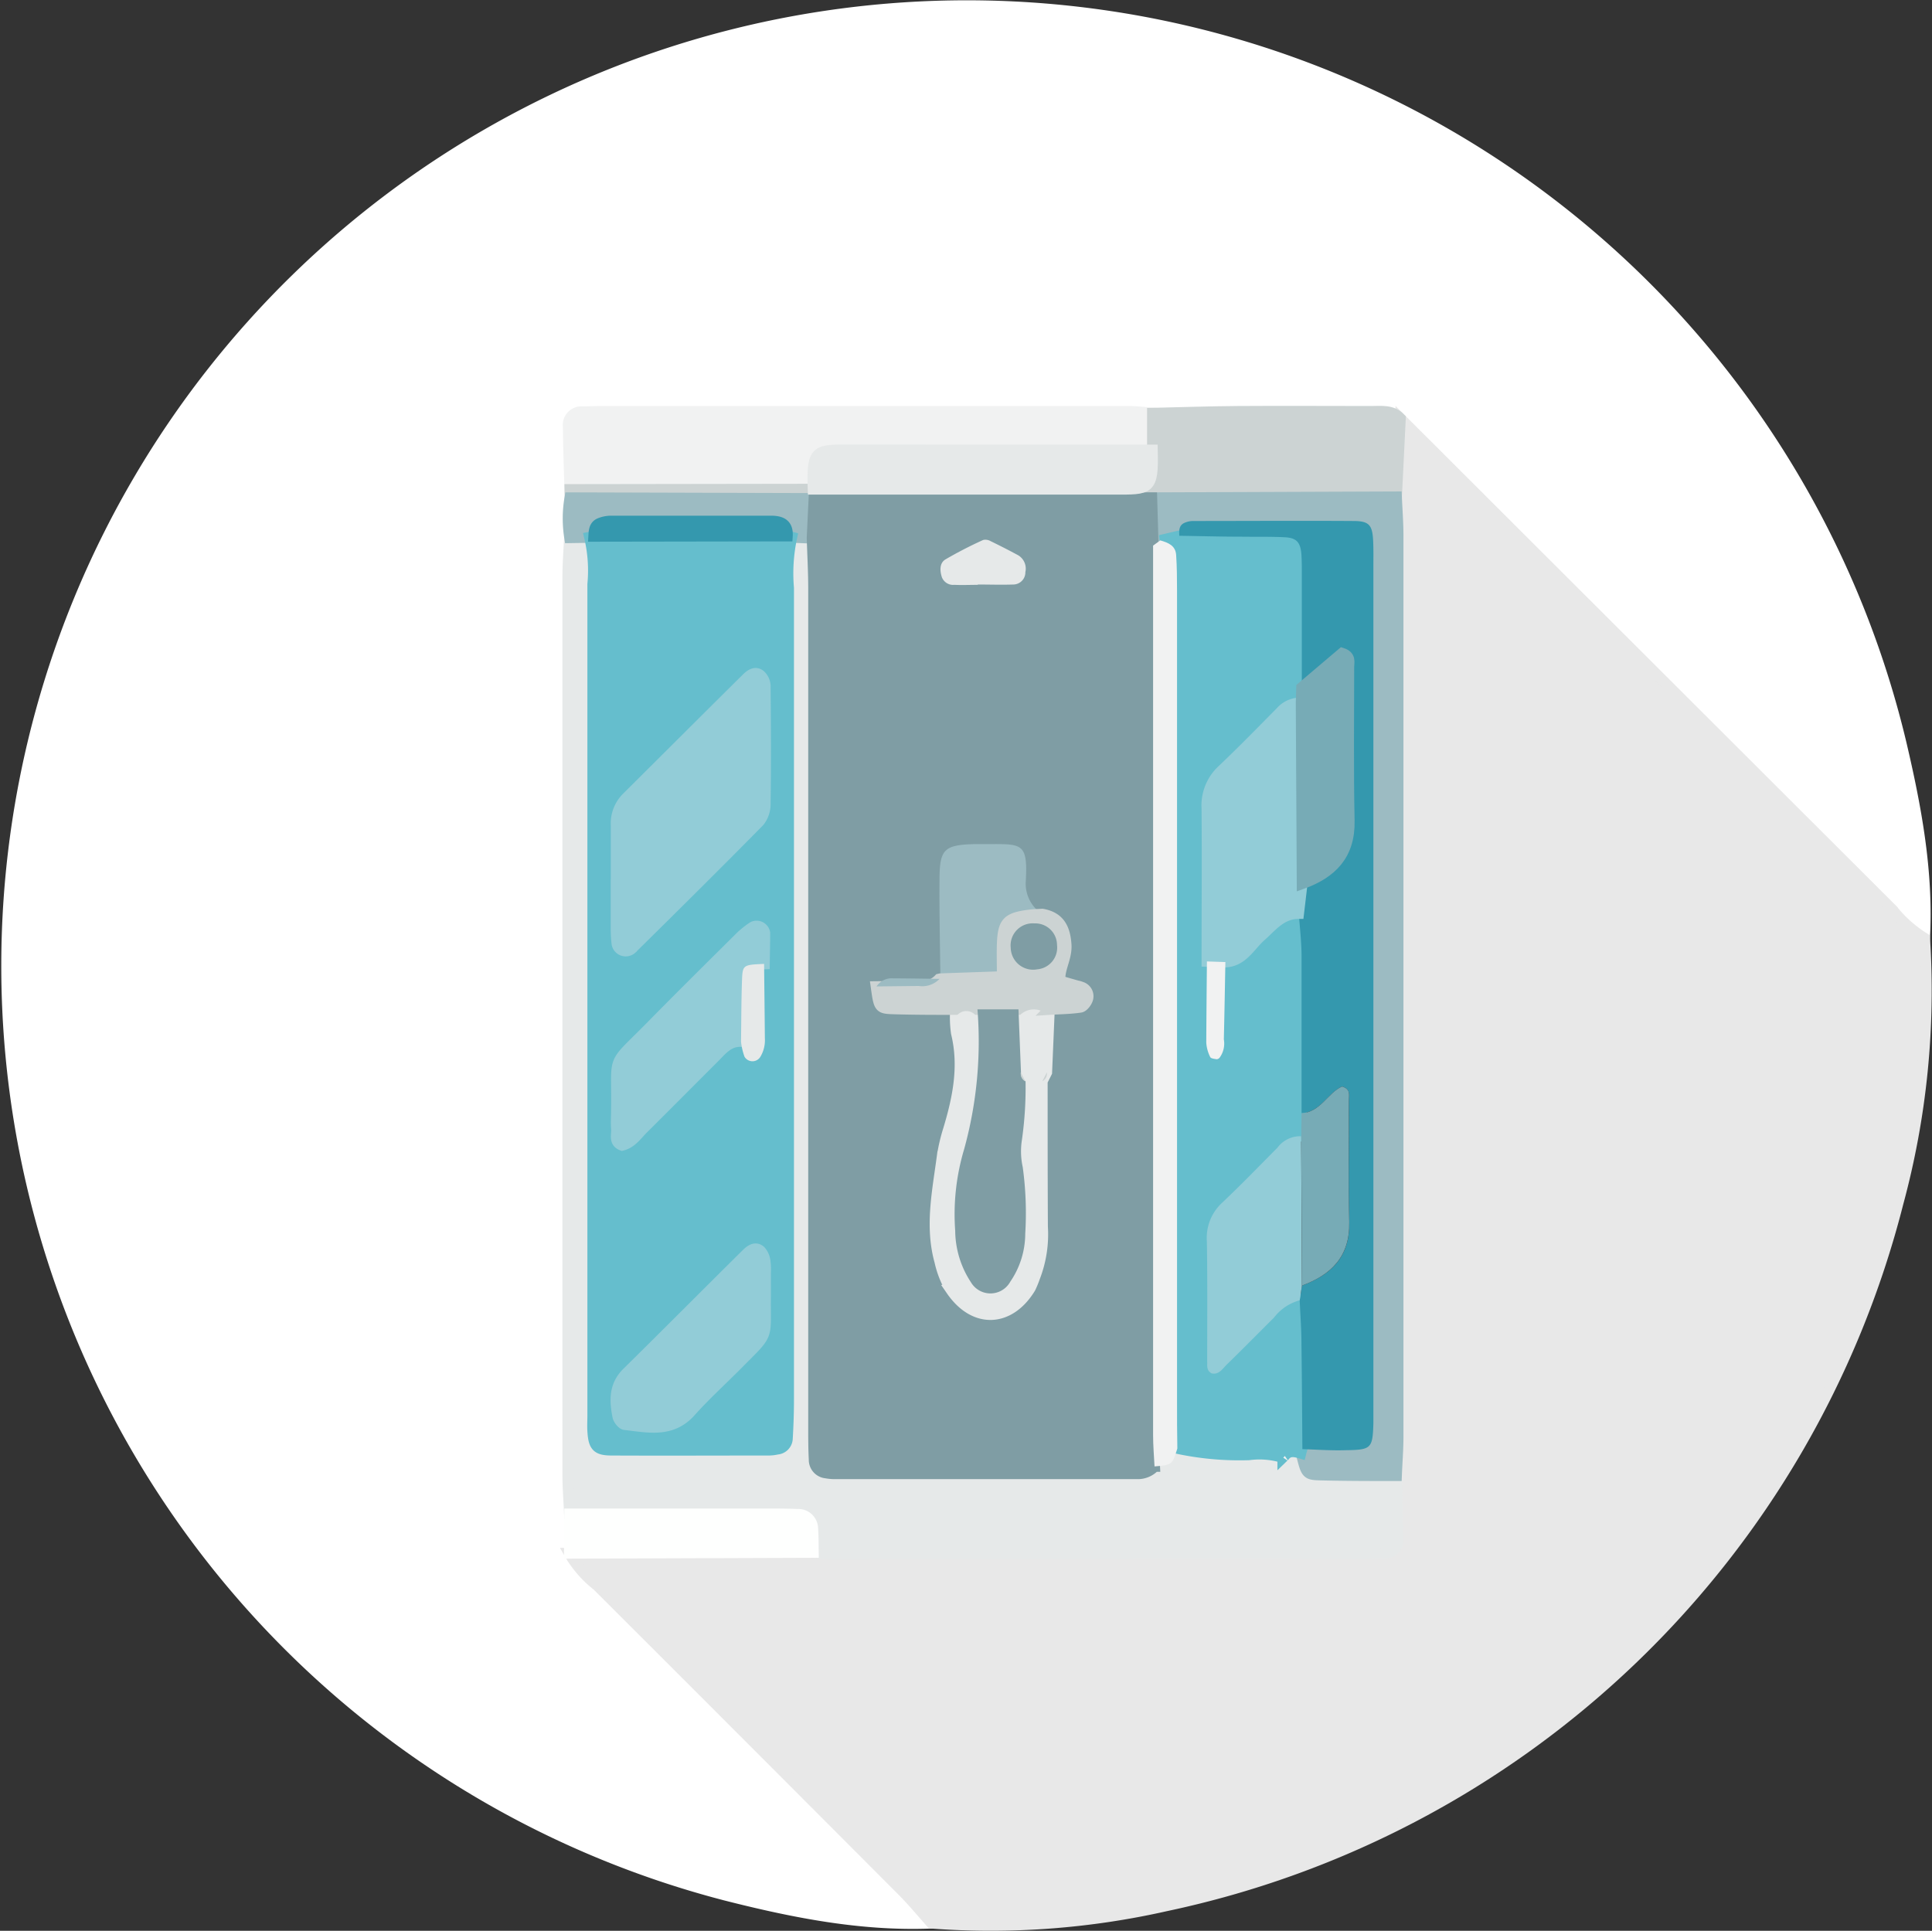 <svg xmlns="http://www.w3.org/2000/svg" width="179.945" height="179.853" viewBox="0 0 179.945 179.853"><rect x="0" y="0" width="179.945" height="179.853" fill="#333333" stroke="none"/><defs><style>.a{fill:#fff;stroke:#fff;}.b{fill:#e8e8e8;stroke:#e8e8e8;}.c,.n{fill:#e6e9e9;}.c{stroke:#e6e9e9;}.d,.j{fill:#f1f2f2;}.d{stroke:#f1f2f2;}.e,.o{fill:#ccd3d3;}.e{stroke:#ccd3d3;}.f{fill:#fefffe;stroke:#fefffe;}.g,.m{fill:#9cbbc2;}.g{stroke:#9cbbc2;}.h,.t{fill:#7f9da4;}.h{stroke:#7f9da4;}.i{fill:#65becd;stroke:#65becd;}.k,.l{fill:#3498ae;}.k{stroke:#3498ae;}.p,.q{fill:#92ccd7;}.p{stroke:#92ccd7;}.r,.s{fill:#77abb6;}.r{stroke:#77abb6;}</style></defs><g transform="translate(-1475.942 -85.486)"><path class="a" d="M86.118,178.605c-6.542.263-12.892-1.007-19.162-2.6A89.442,89.442,0,1,1,176.444,68.745c1.394,5.949,2.516,11.937,2.177,18.144a11.7,11.7,0,0,1-2.994-2.655q-22.919-22.876-45.839-45.777c-.769-.807-1.781-.645-2.736-.649-4.121,0-8.246-.029-12.367,0-2.664,0-5.329.11-7.988.172-.731-.053-1.461-.148-2.187-.148H55.435c-.611,0-1.222,0-1.834.033a1.237,1.237,0,0,0-1.313,1.394c0,1.948.091,3.9.143,5.849v.75a11.235,11.235,0,0,0,0,3.729c-.053,1.222-.153,2.44-.153,3.658v83.632c0,1.218.1,2.44.153,3.658l-.043,3.658a10.445,10.445,0,0,0,2.617,3.018q14.21,14.243,28.444,28.473C84.38,176.576,85.23,177.612,86.118,178.605Z" transform="translate(1476.576 86.024)"/><path class="b" d="M187.115,80.51q22.919,22.891,45.839,45.777a11.669,11.669,0,0,0,2.994,2.655,75.7,75.7,0,0,1-2.478,24.657,89.481,89.481,0,0,1-68.2,65.478,74.009,74.009,0,0,1-21.831,1.609c-.888-.993-1.738-2.029-2.679-2.975q-14.205-14.253-28.444-28.473a10.346,10.346,0,0,1-2.617-3.018l22.724-.081a14.353,14.353,0,0,0,1.456.129q25.111,0,50.222-.029c.478,0,.979,0,1.466-.024a1.194,1.194,0,0,0,1.318-1.361c-.029-1.953-.086-3.906-.129-5.859.053-1.218.148-2.435.148-3.653V91.468c0-1.218-.1-2.435-.148-3.653Z" transform="translate(1419.255 43.944)"/><path class="c" d="M186.616,191.1c.043,1.953.1,3.906.129,5.859a1.194,1.194,0,0,1-1.318,1.361c-.477,0-.955.024-1.466.024q-25.111,0-50.222.029c-.477,0-.955-.081-1.456-.129,0-.731,0-1.461-.057-2.192a1.342,1.342,0,0,0-1.432-1.351c-.85-.048-1.7-.043-2.559-.043H109.583c-.053-1.218-.153-2.44-.153-3.658V107.366c0-1.218.1-2.435.153-3.658l1.829-.029a13.455,13.455,0,0,1,.3,4.369v78.9c.086,1.394.377,1.752,1.767,1.762,4.894.033,9.788,0,14.683,0a3.726,3.726,0,0,0,.721-.091,1.036,1.036,0,0,0,.955-.955c.072-1.218.115-2.44.115-3.658V108.407a15.631,15.631,0,0,1,.3-4.737l1.867.067c.048,1.59.138,3.175.138,4.775V186.3c0,1.1,0,2.206.053,3.3a1.227,1.227,0,0,0,1.1,1.251,4.624,4.624,0,0,0,.726.076h28.253a2.139,2.139,0,0,0,1.638-.683c1.638-.138,1.638-.138,2.125-1.671a27.692,27.692,0,0,0,6.685.6,7.463,7.463,0,0,1,3.161.258l.477.32-.329-.477c.43-.554.955-.406,1.523-.244.477,1.943.477,1.982,1.91,2.015C181.97,191.088,184.3,191.083,186.616,191.1Z" transform="translate(1419.396 31.843)"/><path class="d" d="M109.652,86.427c-.053-1.953-.124-3.9-.143-5.849a1.237,1.237,0,0,1,1.313-1.394c.611,0,1.222-.033,1.834-.033h49.076c.726,0,1.456.1,2.182.148v3.424H135.89c-3.266,0-3.715-.148-3.576,3.662Z" transform="translate(1419.36 44.655)"/><path class="e" d="M109.82,86.413l22.661-.033H160.5c3.342,0,3.681.124,3.586-3.658V79.308c2.664-.062,5.329-.153,7.993-.172,4.121-.029,8.246,0,12.367,0,.955,0,1.967-.158,2.736.649l-.358,7.306-22.79.091-31.485.057-22.714-.057C109.825,86.914,109.82,86.661,109.82,86.413Z" transform="translate(1419.192 44.669)"/><path class="f" d="M109.764,294.24h18.651c.855,0,1.709,0,2.559.043a1.342,1.342,0,0,1,1.432,1.351c.053.73.043,1.461.057,2.192l-22.724.081Z" transform="translate(1419.234 -67.733)"/><path class="g" d="M109.657,96l22.714.067q-.091,1.848-.177,3.7l-1.867-.072-.415-.105c.076-1.17-.659-1.4-1.6-1.4H113.482a2.779,2.779,0,0,0-1.046.21c-.525.22-.53.731-.559,1.213-.138.033-.277.062-.42.086l-1.824.029A11.235,11.235,0,0,1,109.657,96Z" transform="translate(1419.365 35.85)"/><path class="g" d="M223.35,95.906l22.79-.086c.053,1.218.148,2.435.148,3.653v83.875c0,1.218-.1,2.435-.148,3.653-2.321,0-4.646,0-6.967-.057-1.432-.033-1.432-.072-1.91-2.015.033-.134.072-.267.11-.4,1.342.048,2.679.143,4.02.124,2.387-.033,2.488-.181,2.559-2.478v-79.8c0-.855,0-1.709-.029-2.559-.081-1.342-.4-1.709-1.824-1.719-5-.033-10,0-15.007,0a2.025,2.025,0,0,0-.7.158c-.568.229-.54.726-.516,1.218l-.558.131-.287.067-.9.212-.654.477Z" transform="translate(1359.871 35.944)"/><path class="h" d="M188.723,96l.129,4.464v82.849c0,.955.086,1.948.134,2.922a2.139,2.139,0,0,1-1.638.683H159.1a4.619,4.619,0,0,1-.726-.076,1.227,1.227,0,0,1-1.1-1.251c-.057-1.1-.053-2.2-.053-3.3V104.5c0-1.59-.091-3.175-.138-4.775q.086-1.838.177-3.691ZM168.95,140.822c-1.432,0-2.889-.043-4.331-.053a1.681,1.681,0,0,0-1.533.754c.277,1.991.277,2.034,1.662,2.077,1.91.057,3.82.038,5.73.057a10.447,10.447,0,0,0,.076,2.192c.754,3.094.153,6.05-.735,9a16.622,16.622,0,0,0-.583,2.5c-.43,3.252-1.132,6.508-.22,9.784a8.909,8.909,0,0,0,1.055,2.707c2.177,3.166,5.462,2.932,7.363-.224a10.072,10.072,0,0,0,.415-1.017,11.046,11.046,0,0,0,.716-4.67c0-4.522,0-9.044-.024-13.565a.778.778,0,0,0,.415-.821q.124-2.936.248-5.868c.955-.062,1.939-.067,2.894-.21.263-.043.573-.444.668-.745a.893.893,0,0,0-.6-1.141c-.635-.277-1.49,0-1.977-.812,0-1.031.645-1.986.573-3.113-.1-1.518-.616-2.564-2.216-2.865a3.371,3.371,0,0,1-1.547-3.027c.205-3.691-.344-3.5-3.691-3.5h-1.089c-2.76.076-3.223.477-3.252,3.123-.029,3.137.048,6.279.081,9.421Zm3.562-36.7v-.033c1.093,0,2.187.029,3.28,0a1.136,1.136,0,0,0,1.151-1.156,1.442,1.442,0,0,0-.664-1.566q-1.265-.688-2.574-1.318a.955.955,0,0,0-.692-.11,38.207,38.207,0,0,0-3.519,1.814c-.559.344-.525,1.05-.325,1.666a1.122,1.122,0,0,0,1.156.7C171.051,104.151,171.782,104.117,172.512,104.117Z" transform="translate(1394.498 35.85)"/><path class="i" d="M132.517,103.575a15.942,15.942,0,0,0-.3,4.737v75.605c0,1.218-.043,2.44-.115,3.658a1.036,1.036,0,0,1-.955.955,3.724,3.724,0,0,1-.721.091c-4.894,0-9.788.024-14.683,0-1.389,0-1.681-.368-1.767-1.762-.033-.477,0-.979,0-1.466V107.954a13.445,13.445,0,0,0-.3-4.369q.205-.038.415-.086l18.035-.029Zm-4.732,46.98a5.793,5.793,0,0,0,.325,1.4.859.859,0,0,0,1.48,0,2.989,2.989,0,0,0,.415-1.733q-.029-3.457-.076-6.914c0-.955.067-1.934.043-2.9a.778.778,0,0,0-1.1-.559,8.316,8.316,0,0,0-1.136.9c-2.865,2.822-5.692,5.644-8.5,8.5-3.677,3.72-3,2.387-3.08,7.6,0,.606-.038,1.218,0,1.824s-.258,1.232.525,1.528c.9-.224,1.375-.955,1.962-1.557,2.249-2.216,4.474-4.46,6.685-6.685C126.037,151.285,126.672,150.517,127.785,150.555Zm-11.632-15.022h0v4.388a13.517,13.517,0,0,0,.072,1.456.831.831,0,0,0,1.361.54c3.987-3.934,7.969-7.878,11.9-11.87a2.611,2.611,0,0,0,.559-1.681c.043-3.658,0-7.31,0-10.982a1.432,1.432,0,0,0-.42-.931c-.477-.439-.955-.091-1.28.229-3.724,3.686-7.43,7.4-11.145,11.087a3.409,3.409,0,0,0-1.041,2.626C116.173,132.119,116.153,133.8,116.153,135.533Zm13.914,38.38v-1.829a5.547,5.547,0,0,0-.043-1.093,1.8,1.8,0,0,0-.42-.931c-.477-.43-.955-.062-1.28.258-3.724,3.681-7.415,7.406-11.149,11.082-1.218,1.194-1.151,2.607-.869,4.068.057.3.406.745.654.774,2.149.234,4.34.778,6.117-1.194,1.38-1.542,2.917-2.941,4.379-4.412,3.046-3.07,2.564-2.287,2.612-6.36Z" transform="translate(1417.175 31.947)"/><path class="i" d="M225,103.871h0l.681-.16,1.066-.251c1.939.029,3.877.062,5.816.086,1.337,0,2.669,0,4,.053,1.1.053,1.466.477,1.557,1.595.048.606.033,1.213.038,1.819v10.552L238.117,119a2.43,2.43,0,0,0-1.91.84c-1.8,1.819-3.581,3.653-5.439,5.41a4.5,4.5,0,0,0-1.432,3.586c.053,4.746,0,9.492,0,14.243,0,2.521-.072,5.042-.062,7.563a3.458,3.458,0,0,0,.368,1.342c.057.134.387.172.6.205a.391.391,0,0,0,.277-.148c.477-.477.377-1.113.392-1.7.057-2.387.1-4.8.143-7.205,1.628-.081,2.292-1.509,3.314-2.416s1.91-2.12,3.5-2.1c.091,1.332.253,2.66.258,3.992.033,4.87,0,9.741,0,14.606l-.029,2.149a2.66,2.66,0,0,0-2.211,1.07c-1.714,1.729-3.4,3.481-5.176,5.152a4.441,4.441,0,0,0-1.409,3.586c.062,3.772,0,7.549.029,11.321a.94.94,0,0,0,.4.955c.692.172,1.036-.425,1.432-.821,1.485-1.432,2.937-2.917,4.4-4.379a4.475,4.475,0,0,1,2.387-1.6c.057,1.337.148,2.674.167,4.006.043,3.285.062,6.57.086,9.855-.038.129-.076.263-.11.4-.549-.162-1.093-.31-1.523.244l-.158.153a7.434,7.434,0,0,0-3.156-.258,27.693,27.693,0,0,1-6.685-.6c0-1.466-.029-2.932-.029-4.4V108.531c0-1.1,0-2.2-.081-3.295l-.408-1.366Z" transform="translate(1359.009 31.952)"/><path class="j" d="M224.268,104.32c.731.21,1.432.477,1.48,1.38.072,1.093.081,2.2.081,3.295v75.514c0,1.466,0,2.932.029,4.4-.477,1.533-.477,1.533-2.125,1.671-.048-.955-.134-1.948-.134-2.922V104.807Z" transform="translate(1359.741 31.503)"/><path class="j" d="M249.138,282.94l.329.477-.477-.32Z" transform="translate(1346.474 -61.828)"/><path class="c" d="M188.856,86.674c.1,3.782-.248,3.662-3.586,3.658H157.256c-.138-3.82.31-3.662,3.576-3.662Q174.852,86.683,188.856,86.674Z" transform="translate(1394.417 40.726)"/><path class="k" d="M132.525,101.944l-18.035.029c.029-.478.033-.993.559-1.213a2.779,2.779,0,0,1,1.046-.21H130.92C131.866,100.54,132.6,100.765,132.525,101.944Z" transform="translate(1416.752 33.473)"/><path class="l" d="M240.163,186.977c-.024-3.285-.043-6.57-.086-9.855,0-1.332-.11-2.669-.162-4.006.067-.454.138-.912.205-1.37,2.755-1.017,4.488-2.712,4.407-5.916-.1-3.786,0-7.583-.038-11.374,0-.43.205-1.012-.63-1.256-1.318.6-2.015,2.387-3.772,2.492V141.081c0-1.332-.167-2.66-.253-3.992.11-.926.22-1.848.325-2.774,2.774-1,4.46-2.712,4.388-5.911-.1-4.775,0-9.55-.038-14.325,0-.43.21-1.007-.626-1.275l-3.772,3.2V105.451c0-.606,0-1.213-.038-1.819-.091-1.132-.454-1.542-1.557-1.595-1.332-.067-2.664-.033-4-.052-1.939,0-3.877-.057-5.816-.086-.024-.477-.053-.988.516-1.218a2.024,2.024,0,0,1,.7-.158c5,0,10.027-.033,15.007,0,1.432,0,1.743.377,1.824,1.719.048.85.029,1.7.029,2.559v79.8c-.072,2.3-.191,2.445-2.559,2.478C242.842,187.121,241.505,187.025,240.163,186.977Z" transform="translate(1357.082 33.494)"/><path class="c" d="M191.716,195.275q-.124,2.927-.248,5.868l-.415.821c0,4.522,0,9.044.024,13.565a11.047,11.047,0,0,1-.716,4.67,10.069,10.069,0,0,1-.415,1.017c-1.91,3.156-5.186,3.39-7.363.224a8.91,8.91,0,0,1-1.07-2.683c-.912-3.276-.21-6.532.22-9.784a16.622,16.622,0,0,1,.583-2.5c.888-2.946,1.49-5.9.735-9a10.448,10.448,0,0,1-.076-2.192,1.623,1.623,0,0,1,2.029,0,37.391,37.391,0,0,1-1.251,13.016,21.114,21.114,0,0,0-.807,7.587,8.823,8.823,0,0,0,1.461,4.823,2.1,2.1,0,0,0,3.658-.062,7.941,7.941,0,0,0,1.394-4.469,31.359,31.359,0,0,0-.234-6.207,6.827,6.827,0,0,1-.076-2.526,34.42,34.42,0,0,0,.339-5.467l-.425-.836q-.115-2.932-.234-5.864A2.325,2.325,0,0,1,191.716,195.275Z" transform="translate(1381.965 -15.762)"/><path class="m" d="M182.014,176.112c-.033-3.142-.11-6.284-.081-9.421.029-2.65.477-3.046,3.252-3.123h1.089c3.342,0,3.9-.186,3.691,3.5a3.371,3.371,0,0,0,1.547,3.027,9.359,9.359,0,0,0-1.1.072c-2.149.258-2.55.654-2.631,2.679-.038.955,0,1.91,0,3.07Z" transform="translate(1381.515 0.546)"/><path class="e" d="M175.552,183.256l5.763-.2c0-1.165-.033-2.12,0-3.07.081-2.025.477-2.421,2.631-2.679.363-.043.731-.048,1.1-.072,1.6.286,2.12,1.332,2.216,2.865.072,1.127-.563,2.082-.573,3.113.478.807,1.342.535,1.977.812a.893.893,0,0,1,.6,1.141c-.1.3-.406.7-.668.745-.955.143-1.91.148-2.894.21a2.325,2.325,0,0,0-2.9,0h-3.82a1.623,1.623,0,0,0-2.029,0c-1.91,0-3.82,0-5.73-.057-1.385-.043-1.385-.086-1.662-2.077l3.925-.043a2.21,2.21,0,0,0,1.939-.659Zm10.863-3.147a2.024,2.024,0,0,0-2.1-2.01,2.058,2.058,0,0,0-2.206,2.278,2.087,2.087,0,0,0,2.464,2,2.029,2.029,0,0,0,1.843-2.268Z" transform="translate(1387.977 -6.599)"/><path class="n" d="M185.6,108.4c-.731,0-1.461.033-2.187,0a1.122,1.122,0,0,1-1.156-.7c-.2-.616-.234-1.323.325-1.666a38.2,38.2,0,0,1,3.519-1.814.955.955,0,0,1,.692.11q1.3.63,2.574,1.318a1.457,1.457,0,0,1,.664,1.566,1.136,1.136,0,0,1-1.151,1.156c-1.093.038-2.187,0-3.28,0Z" transform="translate(1381.414 31.564)"/><path class="m" d="M175.524,189.8a2.223,2.223,0,0,1-1.939.659l-3.925.043a1.681,1.681,0,0,1,1.533-.754C172.635,189.754,174.082,189.778,175.524,189.8Z" transform="translate(1387.925 -13.13)"/><path class="o" d="M202,208.931l.415-.821A.778.778,0,0,1,202,208.931Z" transform="translate(1371.027 -22.729)"/><path class="p" d="M118.855,149.53v-5.123a3.409,3.409,0,0,1,1.041-2.626c3.715-3.691,7.42-7.4,11.145-11.087.325-.32.816-.668,1.28-.229a1.433,1.433,0,0,1,.42.931c.033,3.658.057,7.31,0,10.982a2.612,2.612,0,0,1-.559,1.681c-3.93,3.992-7.912,7.936-11.9,11.87a.831.831,0,0,1-1.361-.54,13.515,13.515,0,0,1-.072-1.456v-4.388Z" transform="translate(1414.474 17.951)"/><path class="p" d="M132.754,246.57v.363c-.048,4.073.435,3.29-2.612,6.36-1.461,1.471-3,2.865-4.379,4.412-1.776,1.972-3.968,1.433-6.117,1.194-.248-.029-.6-.477-.654-.773-.282-1.461-.349-2.865.869-4.068,3.734-3.677,7.425-7.4,11.149-11.082.325-.32.807-.688,1.28-.258a1.8,1.8,0,0,1,.42.931,5.551,5.551,0,0,1,.043,1.093Z" transform="translate(1414.489 -40.709)"/><path class="p" d="M130.5,190.317c-1.113-.048-1.748.731-2.43,1.432-2.235,2.23-4.46,4.474-6.685,6.685-.587.583-1.065,1.332-1.962,1.557-.783-.3-.478-.988-.525-1.528s0-1.218,0-1.824c.076-5.219-.6-3.877,3.08-7.6,2.812-2.865,5.658-5.677,8.5-8.5a8.318,8.318,0,0,1,1.136-.9.778.778,0,0,1,1.1.559c0,.955-.024,1.91-.038,2.9-1.962.086-2.005.086-2.058,1.552C130.524,186.531,130.528,188.427,130.5,190.317Z" transform="translate(1414.461 -7.815)"/><path class="n" d="M143.22,194.169c.029-1.91.024-3.787.091-5.677.053-1.466.1-1.466,2.058-1.552.024,2.306.053,4.608.072,6.914a2.989,2.989,0,0,1-.415,1.733.859.859,0,0,1-1.48,0A5.791,5.791,0,0,1,143.22,194.169Z" transform="translate(1401.74 -11.667)"/><path class="p" d="M242.957,152.875c-.105.926-.215,1.848-.325,2.774-1.609,0-2.464,1.175-3.51,2.1s-1.686,2.335-3.314,2.416l-1.719-.057c0-4.775.043-9.5,0-14.243a4.5,4.5,0,0,1,1.432-3.586c1.857-1.757,3.639-3.591,5.439-5.41a2.43,2.43,0,0,1,1.91-.84Q242.919,144.452,242.957,152.875Z" transform="translate(1354.264 14.935)"/><path class="q" d="M242.923,234.465c-.067.477-.138.917-.205,1.37a4.494,4.494,0,0,0-2.387,1.6c-1.466,1.461-2.917,2.937-4.4,4.379-.406.4-.75.993-1.432.821-.42-.234-.4-.606-.4-.955,0-3.772.033-7.549-.029-11.321a4.441,4.441,0,0,1,1.394-3.586c1.771-1.671,3.462-3.424,5.176-5.152a2.654,2.654,0,0,1,2.211-1.07Q242.889,227.513,242.923,234.465Z" transform="translate(1354.279 -29.225)"/><path class="r" d="M252.571,147.807q-.043-8.423-.091-16.846l.043-1.432,3.772-3.2c.836.267.625.845.625,1.275,0,4.775-.062,9.55.038,14.325C257.026,145.1,255.345,146.809,252.571,147.807Z" transform="translate(1344.65 20.002)"/><path class="s" d="M252.562,229.406q-.029-6.952-.062-13.909l.029-2.149c1.757-.086,2.454-1.91,3.772-2.488.836.244.63.826.63,1.256.024,3.791-.062,7.587.038,11.374C257.036,226.684,255.317,228.388,252.562,229.406Z" transform="translate(1344.64 -24.166)"/><path class="j" d="M234.032,186.46l1.719.057c-.043,2.387-.086,4.8-.143,7.205a2.229,2.229,0,0,1-.392,1.7.392.392,0,0,1-.277.148c-.215-.033-.544-.072-.6-.205a3.458,3.458,0,0,1-.368-1.342C233.984,191.493,234.008,188.981,234.032,186.46Z" transform="translate(1354.322 -11.416)"/><path class="t" d="M187.011,195.81h3.82q.115,2.937.234,5.864a.821.821,0,0,0,.425.836,34.425,34.425,0,0,1-.339,5.467,6.828,6.828,0,0,0,.076,2.526,31.361,31.361,0,0,1,.234,6.207,7.94,7.94,0,0,1-1.394,4.469,2.108,2.108,0,0,1-3.658.062,8.855,8.855,0,0,1-1.471-4.808,21.114,21.114,0,0,1,.831-7.592A37.739,37.739,0,0,0,187.011,195.81Z" transform="translate(1379.971 -16.302)"/><path class="o" d="M198.207,208.936a.821.821,0,0,1-.425-.836Z" transform="translate(1373.235 -22.723)"/><path class="t" d="M200.128,181.043a2.029,2.029,0,0,1-1.843,2.268,2.087,2.087,0,0,1-2.469-2,2.058,2.058,0,0,1,2.206-2.278,2.025,2.025,0,0,1,2.106,2.01Z" transform="translate(1374.264 -7.532)"/></g></svg>